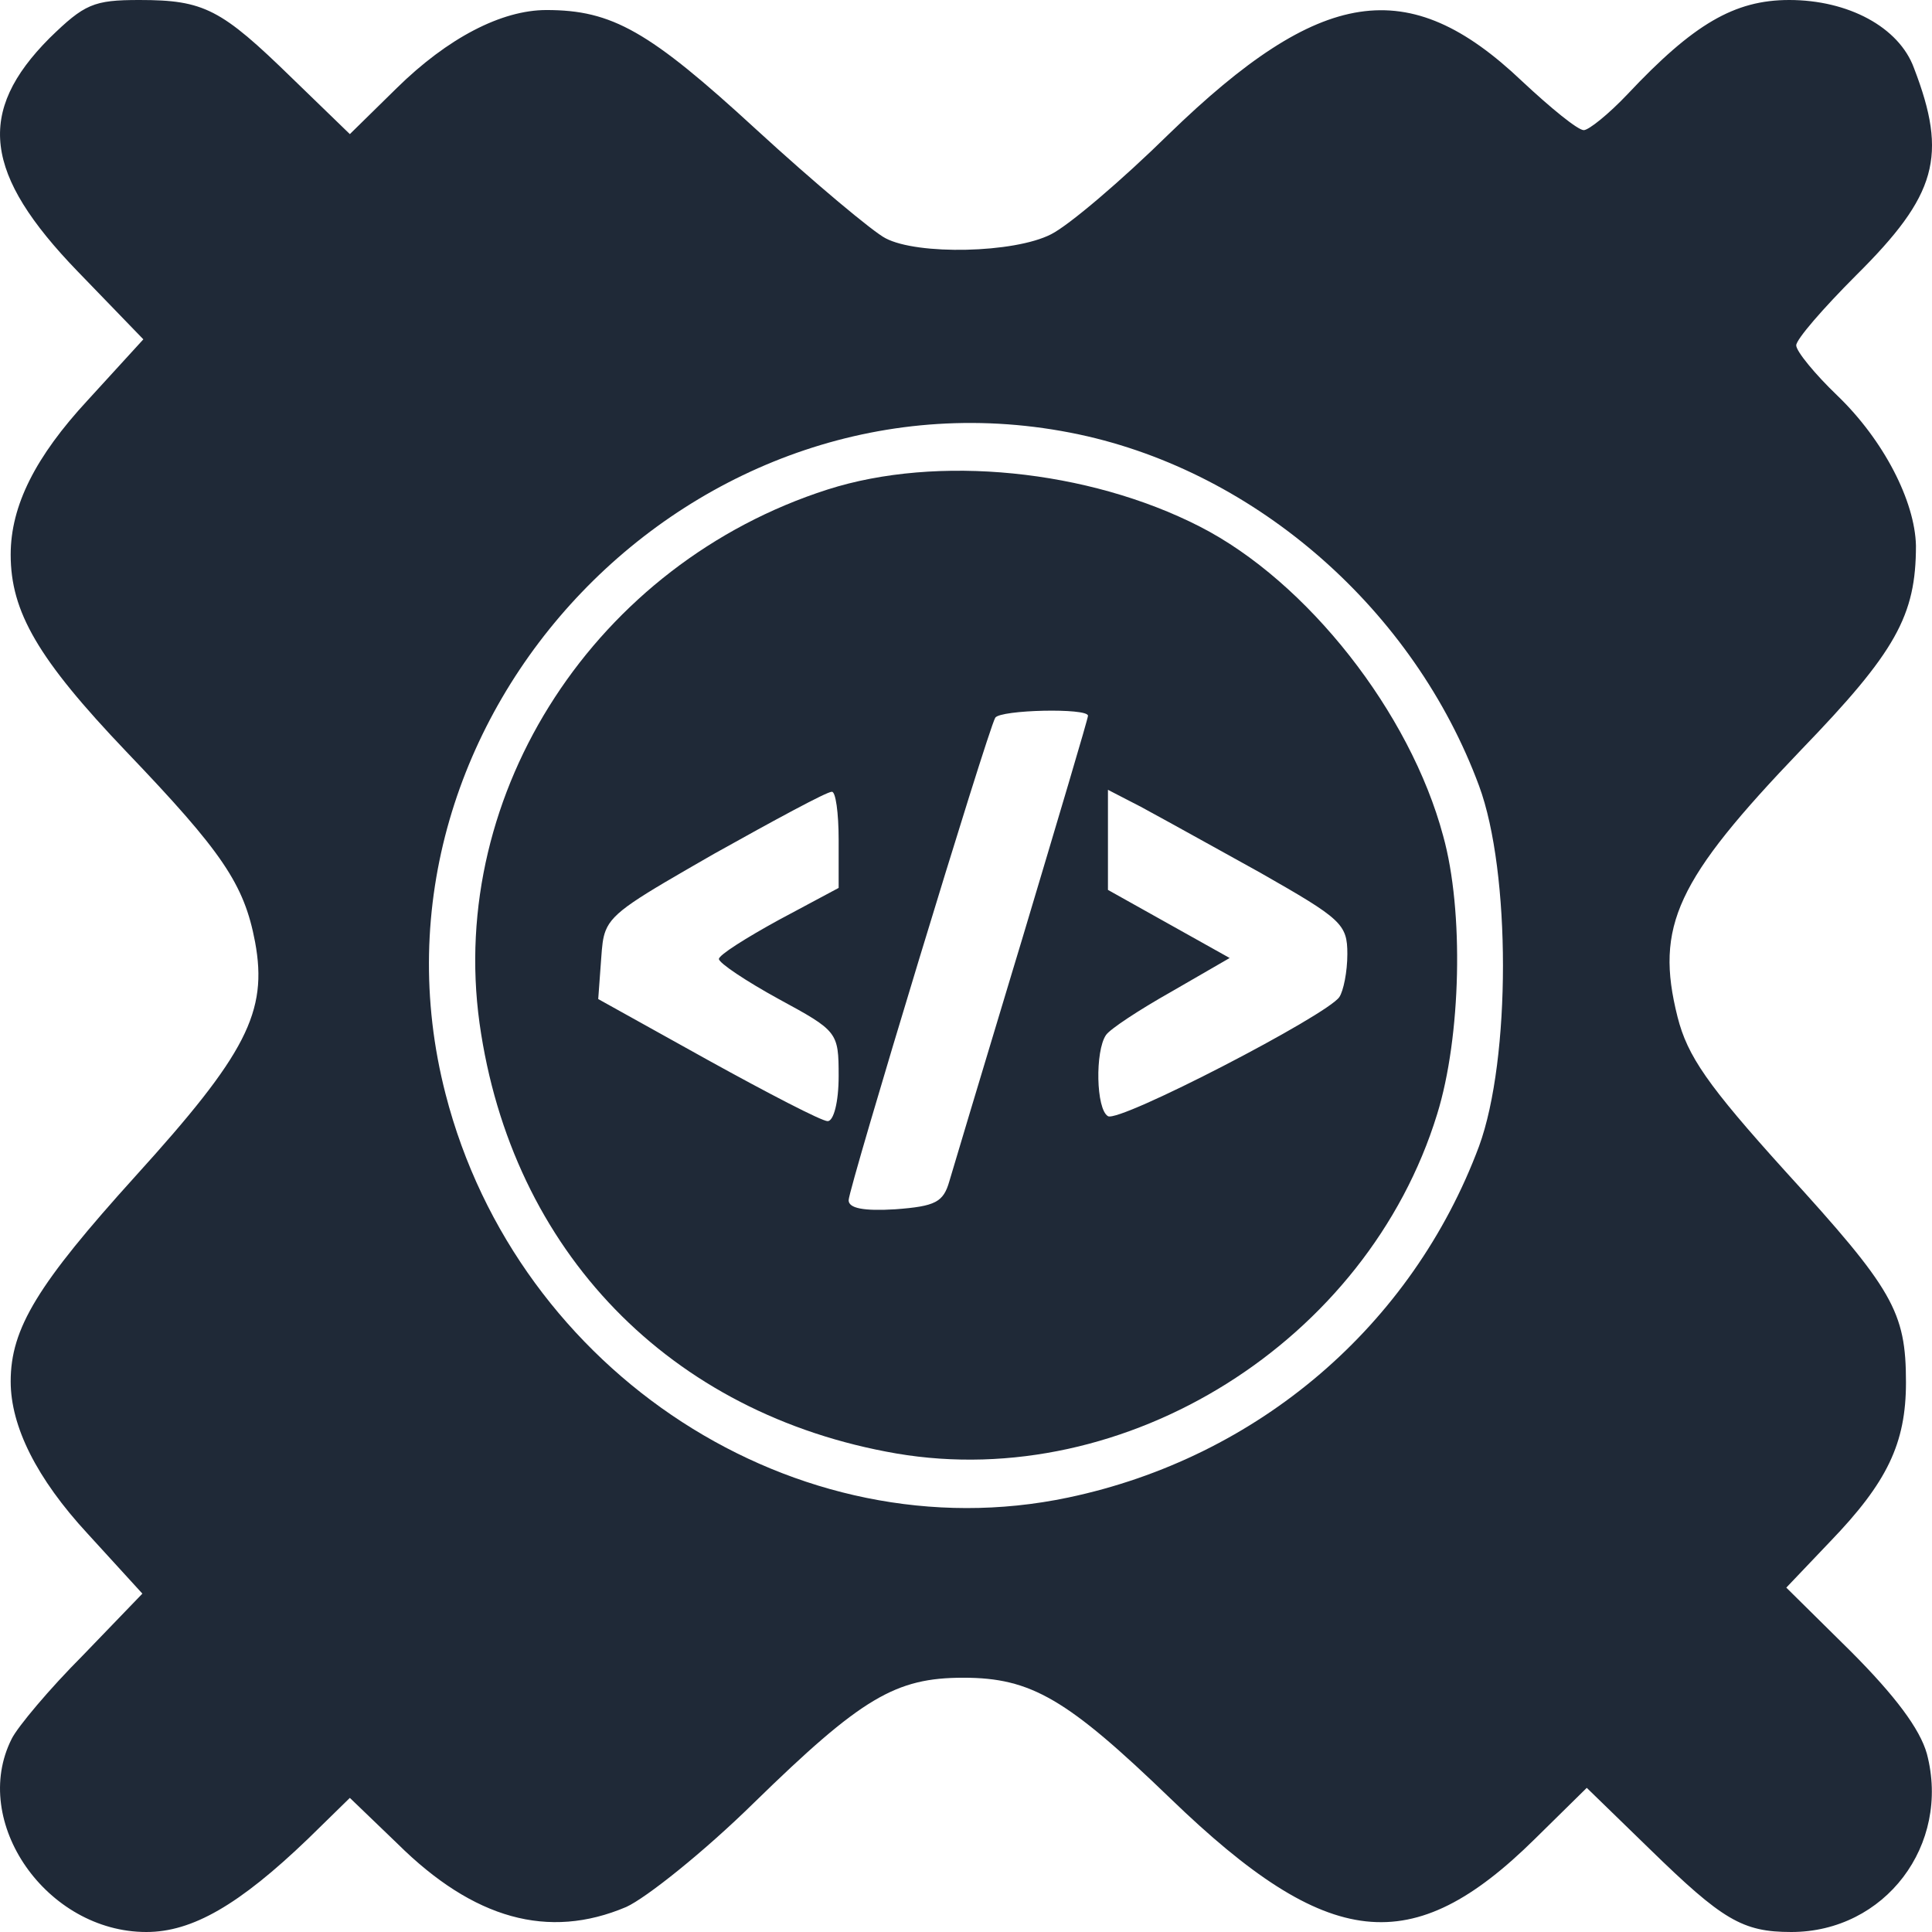 <svg width="36" height="36" viewBox="0 0 36 36" fill="none" xmlns="http://www.w3.org/2000/svg">
<path fill-rule="evenodd" clip-rule="evenodd" d="M8.935 19.063C8.341 14.754 11.11 10.502 15.422 9.121C17.467 8.468 20.273 8.748 22.355 9.811C24.363 10.837 26.277 13.281 26.891 15.575C27.281 16.974 27.225 19.324 26.779 20.761C25.478 24.995 20.98 27.811 16.705 27.084C12.486 26.357 9.53 23.316 8.935 19.063ZM19.047 17.496C19.716 15.258 20.273 13.393 20.273 13.337C20.273 13.188 18.638 13.225 18.545 13.374C18.396 13.635 15.813 22.141 15.813 22.365C15.813 22.514 16.091 22.57 16.686 22.533C17.43 22.477 17.578 22.402 17.69 22.01C17.758 21.773 18.273 20.065 18.869 18.085L19.047 17.496ZM15.627 16.545V15.65C15.627 15.146 15.571 14.736 15.497 14.754C15.404 14.754 14.437 15.277 13.303 15.911C11.838 16.753 11.423 16.992 11.285 17.341C11.23 17.479 11.219 17.634 11.203 17.851L11.147 18.616L13.192 19.753C14.307 20.369 15.311 20.891 15.422 20.891C15.534 20.891 15.627 20.537 15.627 20.052C15.627 19.231 15.608 19.212 14.511 18.616C13.898 18.28 13.396 17.944 13.396 17.869C13.396 17.795 13.898 17.478 14.511 17.142L15.627 16.545ZM25.106 17.776C25.106 17.217 24.995 17.123 23.489 16.265C23.217 16.115 22.937 15.96 22.67 15.811C22.041 15.463 21.48 15.152 21.259 15.034L20.645 14.717V16.582L22.913 17.851L21.816 18.485C21.221 18.821 20.683 19.175 20.608 19.287C20.404 19.585 20.422 20.667 20.645 20.798C20.85 20.928 24.735 18.914 24.957 18.578C25.032 18.466 25.106 18.112 25.106 17.776Z" fill="#1F2937"/>
<path fill-rule="evenodd" clip-rule="evenodd" d="M1.445 5.055C-0.302 3.246 -0.451 2.089 0.924 0.709C1.575 0.075 1.742 0 2.597 0C3.805 0 4.121 0.168 5.441 1.455L6.519 2.499L7.393 1.641C8.341 0.709 9.344 0.187 10.181 0.187C11.408 0.187 12.095 0.578 14.084 2.406C15.181 3.413 16.277 4.327 16.5 4.439C17.095 4.756 18.898 4.719 19.586 4.365C19.92 4.197 20.905 3.358 21.779 2.499C24.604 -0.242 26.24 -0.504 28.359 1.511C28.898 2.015 29.4 2.425 29.511 2.425C29.604 2.425 29.976 2.126 30.329 1.753C31.556 0.448 32.318 0 33.34 0C34.437 0 35.385 0.504 35.664 1.268C36.296 2.91 36.091 3.637 34.586 5.13C33.972 5.745 33.47 6.323 33.47 6.435C33.47 6.547 33.824 6.976 34.233 7.368C35.106 8.207 35.682 9.345 35.701 10.166C35.701 11.472 35.329 12.143 33.563 13.971C31.24 16.396 30.831 17.254 31.259 18.951C31.444 19.679 31.816 20.22 33.266 21.824C35.273 24.025 35.515 24.435 35.515 25.76C35.515 26.897 35.162 27.625 34.102 28.725L33.285 29.583L34.493 30.777C35.311 31.598 35.775 32.214 35.905 32.68C36.351 34.377 35.125 36 33.377 36C32.467 36 32.095 35.776 30.738 34.452L29.567 33.314L28.601 34.265C26.314 36.522 24.753 36.354 21.816 33.519C19.883 31.654 19.214 31.262 17.95 31.262C16.686 31.262 16.054 31.635 14.047 33.594C13.117 34.508 12.039 35.366 11.668 35.534C10.218 36.149 8.824 35.758 7.411 34.359L6.519 33.501L5.738 34.265C4.456 35.496 3.582 36 2.727 36C0.869 36 -0.563 33.948 0.218 32.4C0.329 32.176 0.924 31.467 1.538 30.852L2.653 29.695L1.631 28.576C0.683 27.55 0.199 26.58 0.199 25.741C0.199 24.752 0.701 23.932 2.523 21.917C4.586 19.642 4.995 18.858 4.753 17.552C4.549 16.471 4.14 15.874 2.356 14.008C0.701 12.274 0.199 11.397 0.199 10.334C0.199 9.42 0.664 8.506 1.631 7.461L2.671 6.323L1.445 5.055ZM27.56 14.643C26.352 11.378 23.433 8.804 20.106 8.095C12.969 6.584 6.482 13.337 8.303 20.388C9.642 25.592 14.846 28.968 19.902 27.905C23.452 27.159 26.314 24.696 27.56 21.358C28.154 19.735 28.154 16.247 27.56 14.643Z" fill="#1F2937"/>
</svg>
